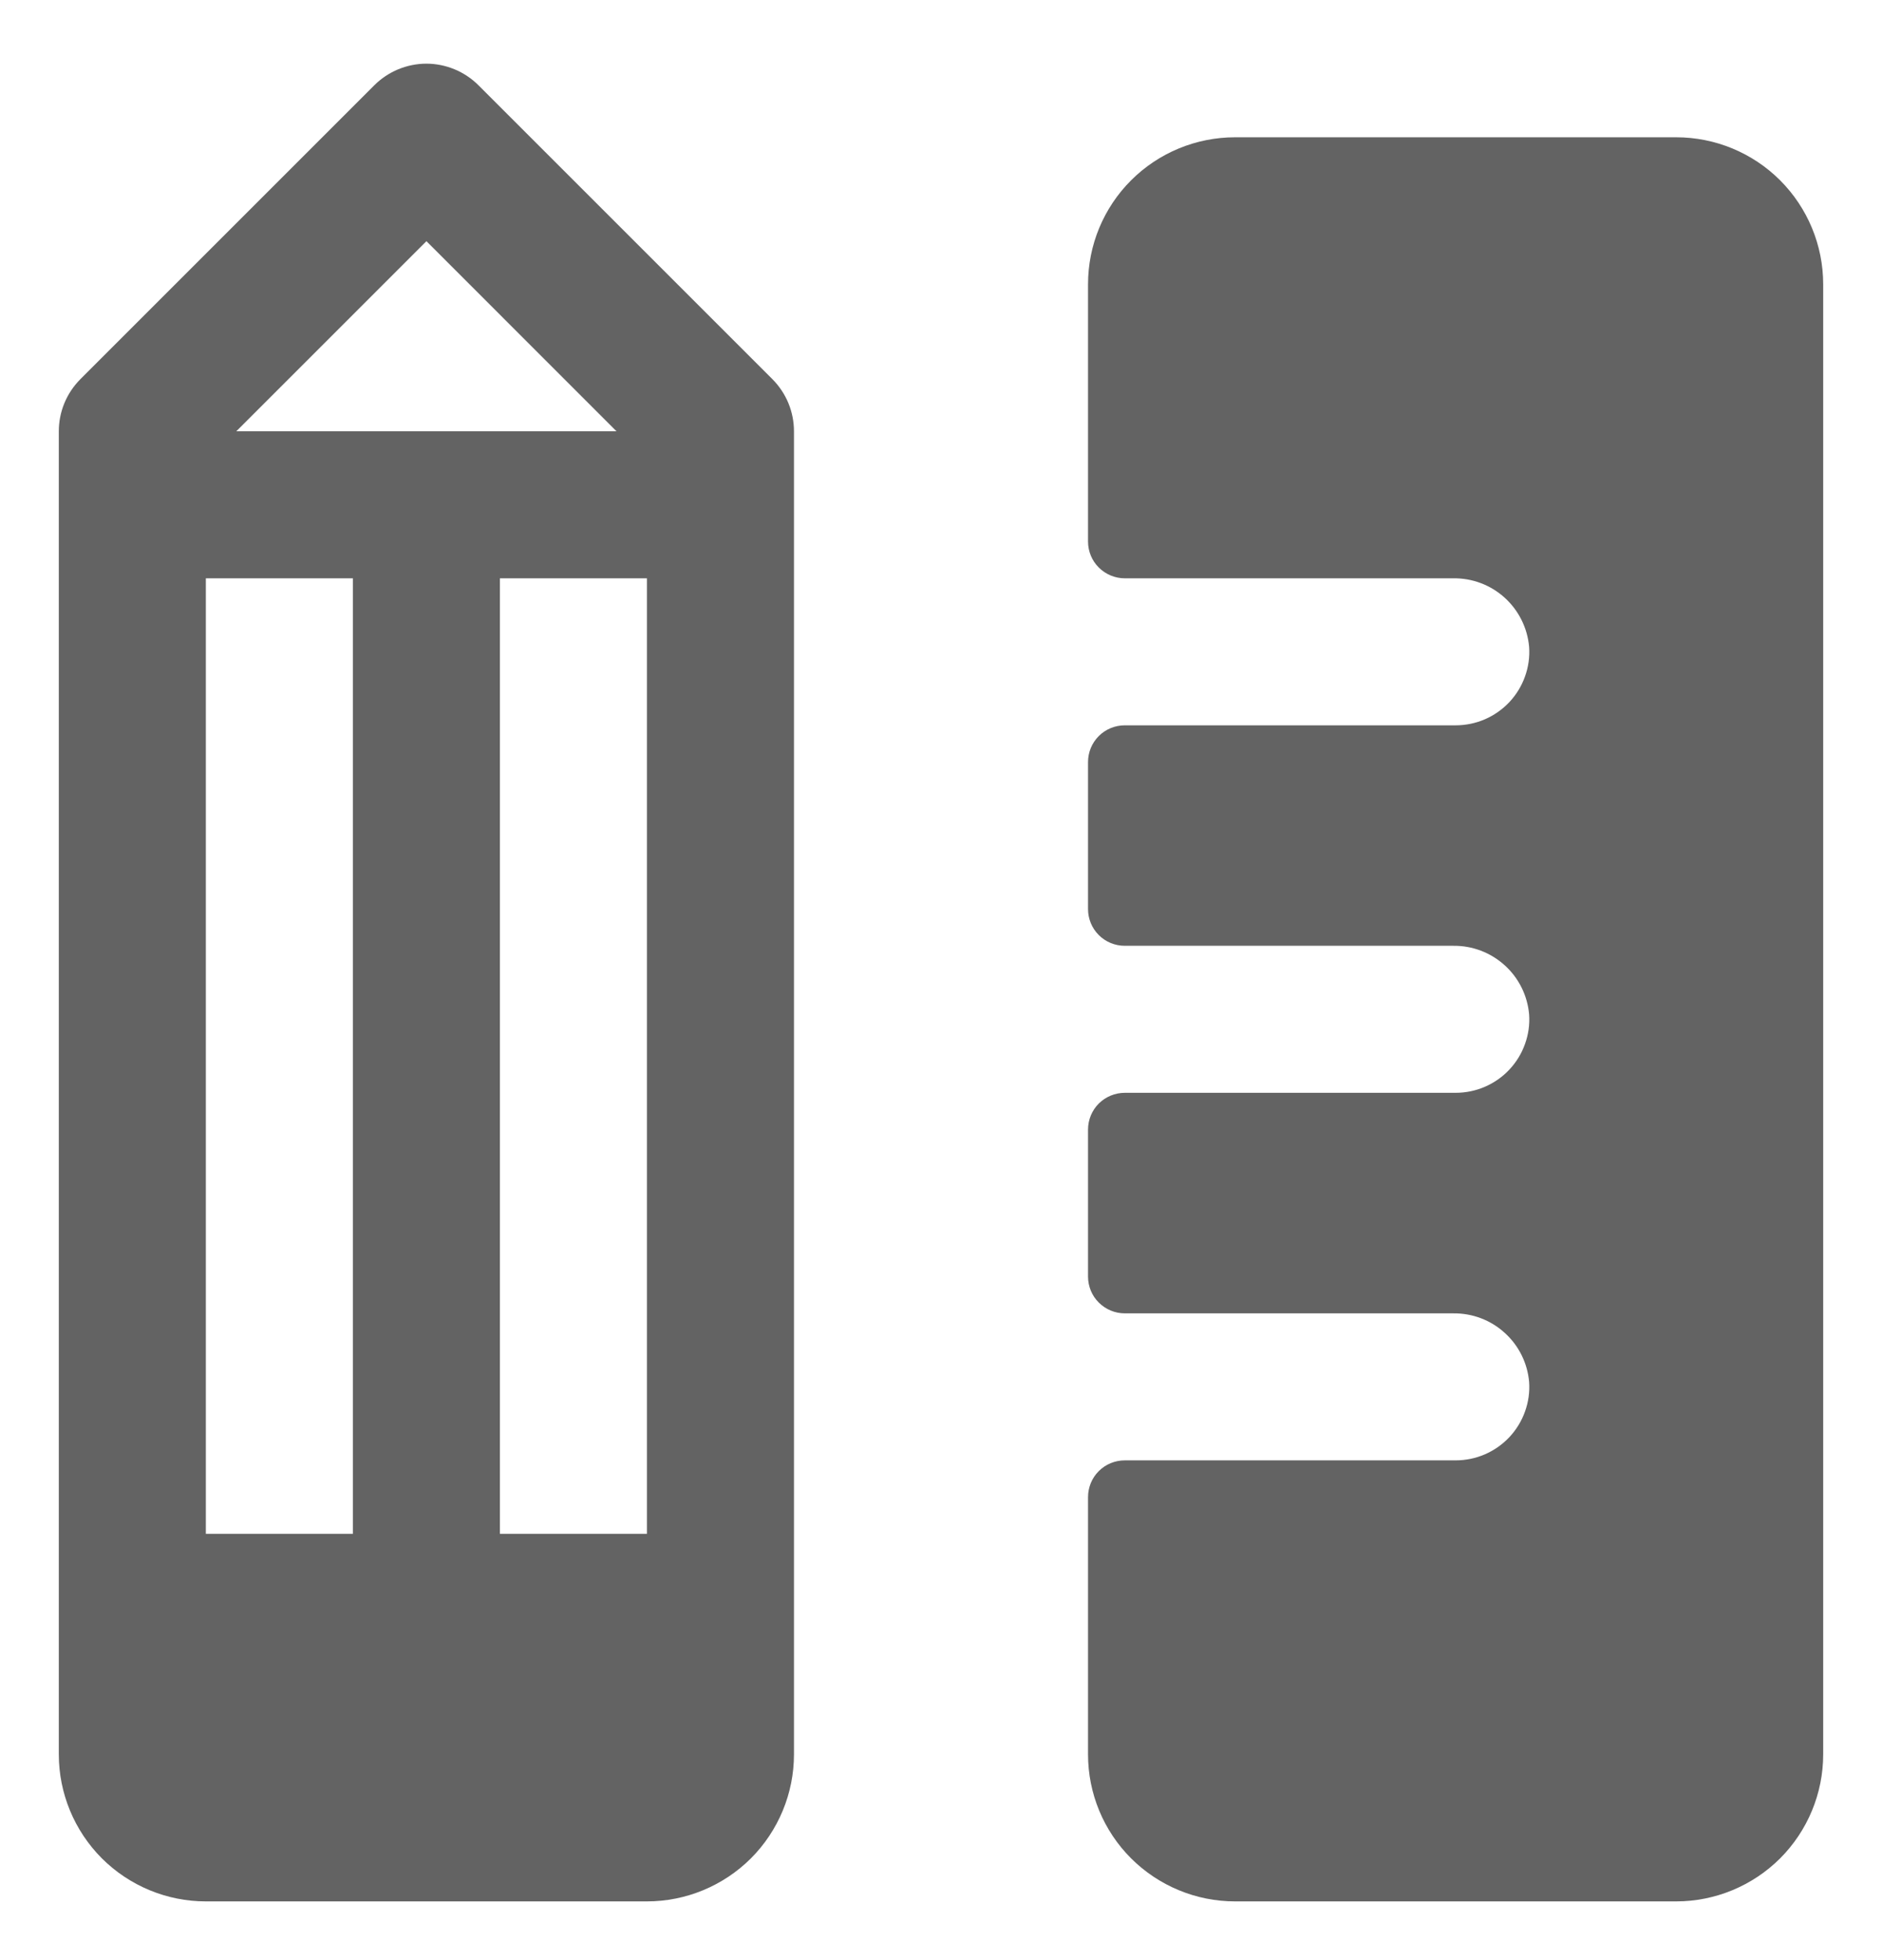 <svg width="24" height="25" viewBox="0 0 24 25" fill="none" xmlns="http://www.w3.org/2000/svg">
<path d="M23.25 3.626V22.376C23.25 22.873 23.052 23.35 22.701 23.702C22.349 24.053 21.872 24.251 21.375 24.251H15.75C15.253 24.251 14.776 24.053 14.424 23.702C14.072 23.35 13.875 22.873 13.875 22.376V19.095C13.875 18.97 13.924 18.851 14.012 18.763C14.1 18.675 14.219 18.626 14.344 18.626H18.562C18.691 18.626 18.818 18.6 18.936 18.549C19.054 18.498 19.16 18.423 19.248 18.33C19.336 18.236 19.404 18.125 19.447 18.004C19.491 17.883 19.509 17.754 19.5 17.626C19.479 17.385 19.368 17.161 19.188 16.999C19.009 16.836 18.775 16.748 18.533 16.751H14.344C14.219 16.751 14.1 16.701 14.012 16.613C13.924 16.526 13.875 16.406 13.875 16.282V14.407C13.875 14.283 13.924 14.163 14.012 14.075C14.1 13.988 14.219 13.938 14.344 13.938H18.562C18.691 13.938 18.818 13.912 18.936 13.861C19.054 13.81 19.16 13.736 19.248 13.642C19.336 13.548 19.404 13.438 19.447 13.316C19.491 13.195 19.509 13.067 19.5 12.939C19.479 12.698 19.368 12.473 19.188 12.311C19.009 12.149 18.775 12.06 18.533 12.063H14.344C14.219 12.063 14.1 12.014 14.012 11.926C13.924 11.838 13.875 11.719 13.875 11.595V9.719C13.875 9.595 13.924 9.476 14.012 9.388C14.1 9.3 14.219 9.251 14.344 9.251H18.562C18.691 9.251 18.818 9.225 18.936 9.174C19.054 9.123 19.16 9.048 19.248 8.955C19.336 8.861 19.404 8.75 19.447 8.629C19.491 8.508 19.509 8.379 19.5 8.251C19.479 8.01 19.367 7.785 19.188 7.623C19.008 7.46 18.773 7.372 18.531 7.376H14.344C14.219 7.376 14.1 7.326 14.012 7.238C13.924 7.151 13.875 7.031 13.875 6.907V3.626C13.875 3.128 14.072 2.652 14.424 2.3C14.776 1.948 15.253 1.751 15.75 1.751H21.375C21.872 1.751 22.349 1.948 22.701 2.3C23.052 2.652 23.25 3.128 23.25 3.626ZM9.851 4.837C9.938 4.925 10.007 5.028 10.054 5.142C10.101 5.256 10.125 5.378 10.125 5.501V22.376C10.125 22.873 9.927 23.35 9.576 23.702C9.224 24.053 8.747 24.251 8.25 24.251H2.625C2.128 24.251 1.651 24.053 1.299 23.702C0.948 23.35 0.75 22.873 0.75 22.376V5.501C0.75 5.378 0.774 5.256 0.821 5.142C0.868 5.028 0.937 4.925 1.024 4.837L4.774 1.087C4.861 1 4.965 0.931 5.078 0.884C5.192 0.837 5.314 0.812 5.438 0.812C5.561 0.812 5.683 0.837 5.797 0.884C5.91 0.931 6.014 1 6.101 1.087L9.851 4.837ZM2.625 7.376V19.563H4.5V7.376H2.625ZM6.375 7.376V19.563H8.25V7.376H6.375ZM3.013 5.501H7.862L5.438 3.076L3.013 5.501Z" fill="#636363"/>
</svg>
